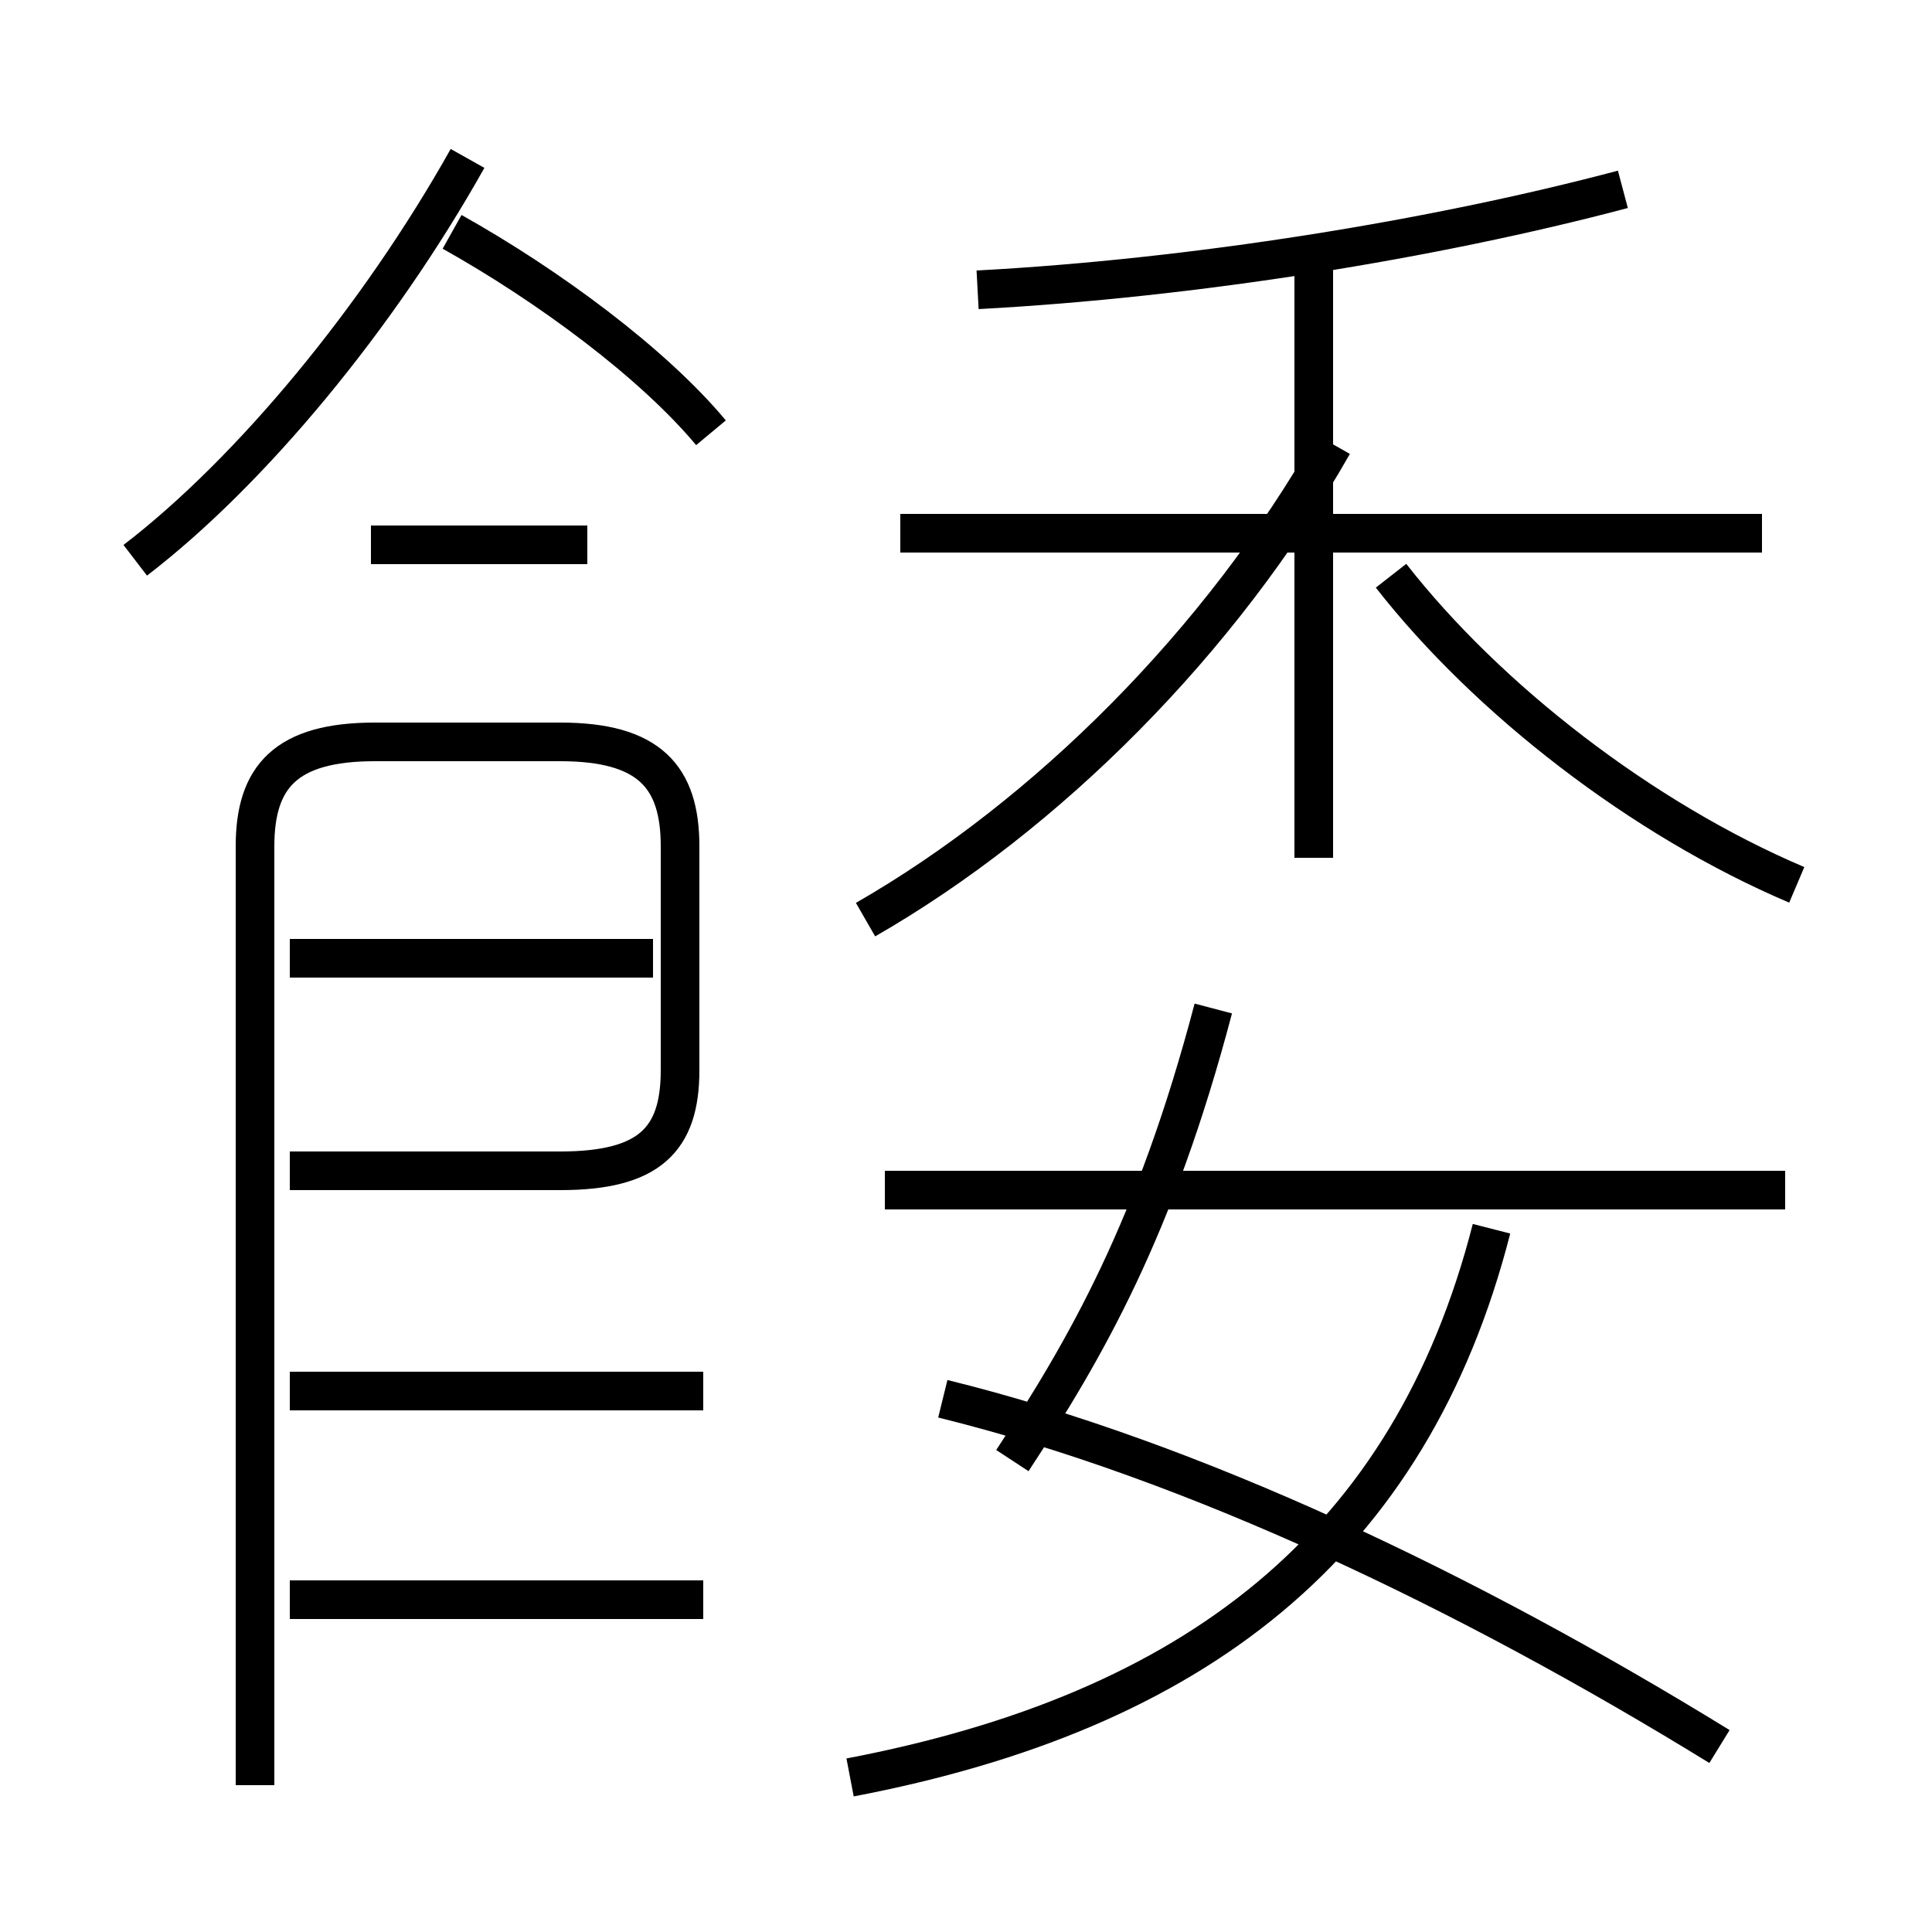 <?xml version='1.0' encoding='utf8'?>
<svg viewBox="0.0 -6.0 50.0 50.0" version="1.1" xmlns="http://www.w3.org/2000/svg">
<rect x="0.0" y="-6.0" width="50.0" height="50.0" fill="#808080" stroke="none"/>
<rect x="-1000" y="-1000" width="2000" height="2000" stroke="white" fill="white"/>
<g style="fill:white;stroke:#000000;  stroke-width:1">
<path d="M 18.2 -2.6 L 7.5 -2.6 M 18.2 -8.0 L 7.5 -8.0 M 6.6 2.2 L 6.6 -22.1 C 6.6 -23.9 7.4 -24.8 9.7 -24.8 L 14.5 -24.8 C 16.8 -24.8 17.6 -23.9 17.6 -22.1 L 17.6 -16.3 C 17.6 -14.5 16.8 -13.7 14.5 -13.7 L 7.5 -13.7 M 16.9 -19.2 L 7.5 -19.2 M 22.0 2.0 C 30.9 0.3 36.5 -4.0 38.6 -12.2 M 26.2 -6.2 C 28.1 -9.1 29.9 -12.2 31.4 -17.9 M 44.5 1.2 C 38.0 -2.8 30.9 -6.2 24.4 -7.8 M 15.2 -29.9 L 9.6 -29.9 M 46.2 -13.2 L 22.9 -13.2 M 3.5 -29.5 C 6.5 -31.8 9.8 -35.8 12.1 -39.9 M 18.4 -32.8 C 16.9 -34.6 14.2 -36.6 11.7 -38.0 M 22.4 -20.2 C 27.1 -22.9 31.6 -27.4 34.5 -32.5 M 45.6 -30.2 L 23.3 -30.2 M 46.5 -21.1 C 42.5 -22.8 38.5 -25.9 36.0 -29.1 M 34.0 -21.8 L 34.0 -37.2 M 25.3 -36.5 C 30.9 -36.8 37.1 -37.8 42.0 -39.1" transform="translate(0.0, 38.0)" />
</g>
</svg>